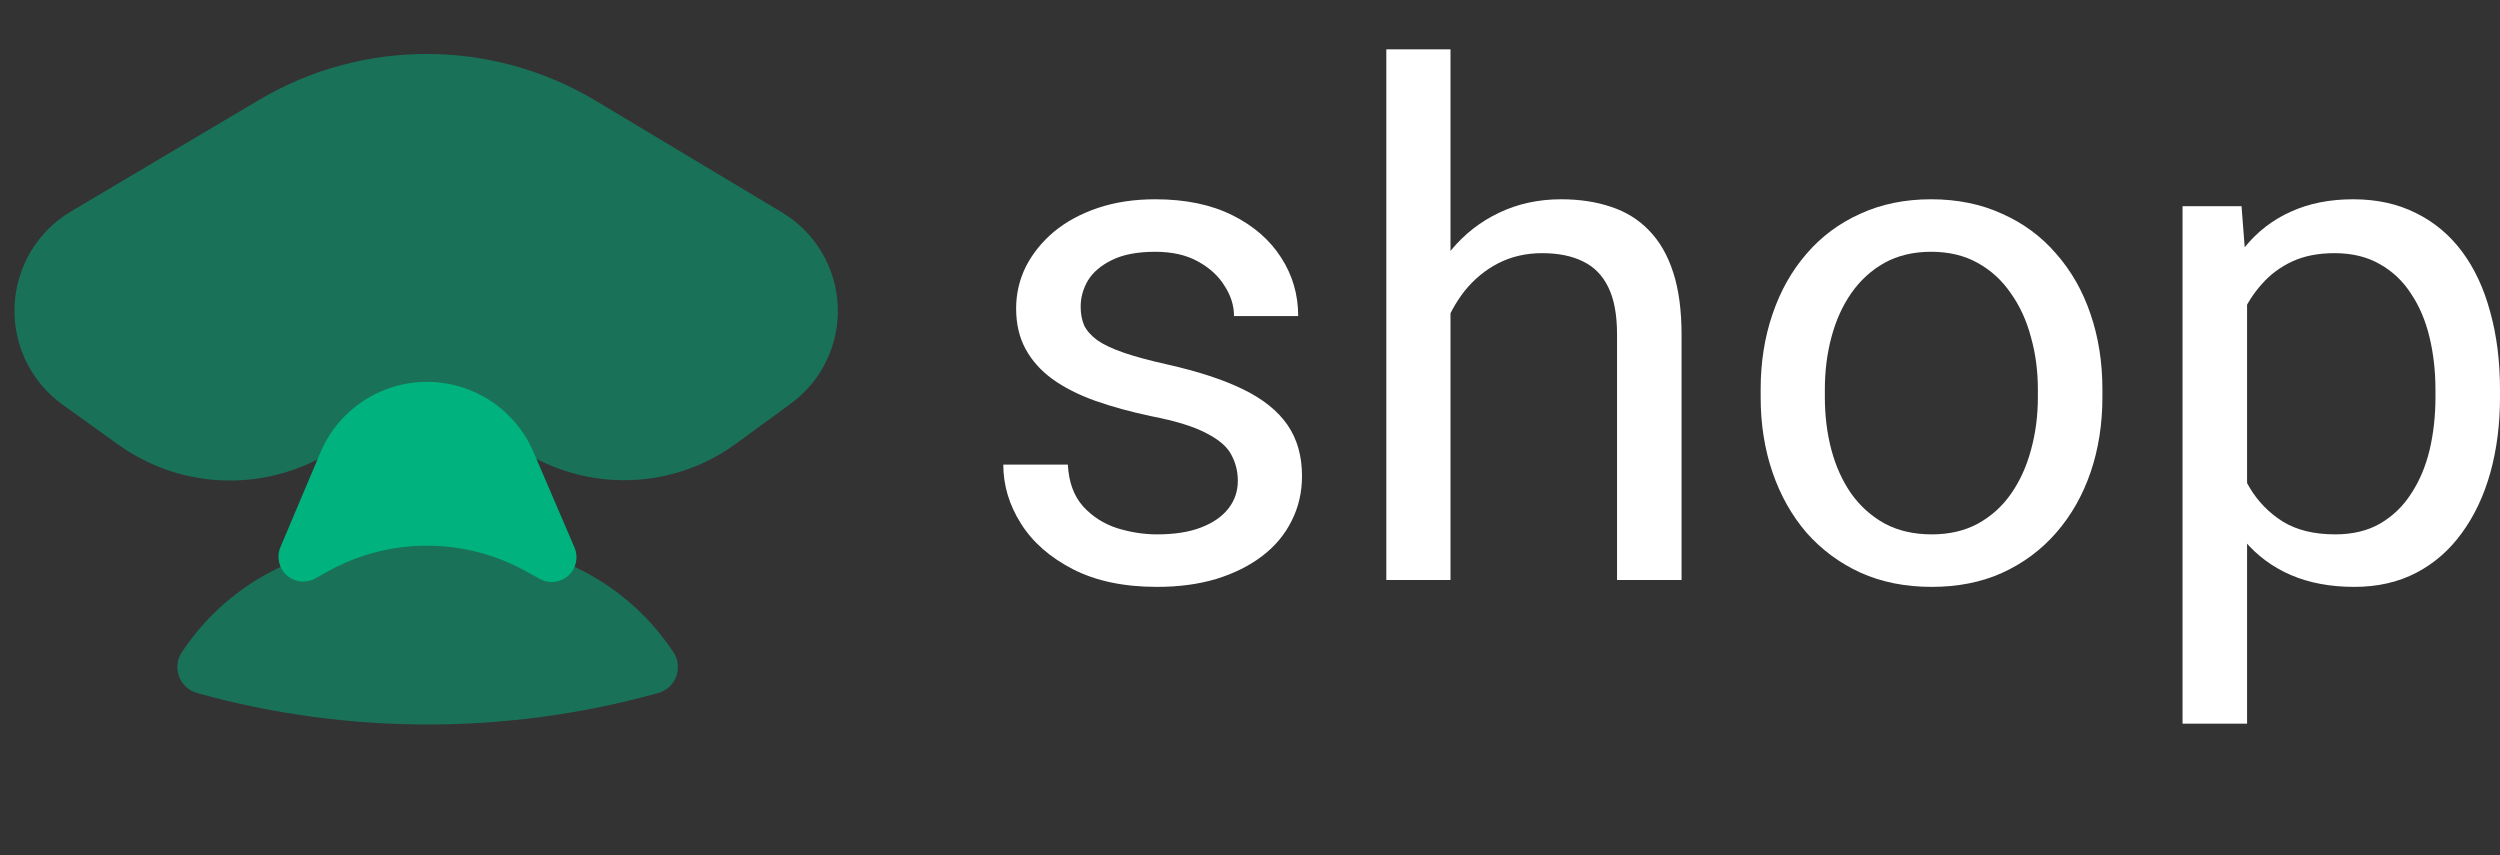<svg width="152" height="52" viewBox="0 0 152 52" fill="none" xmlns="http://www.w3.org/2000/svg">
<rect x="0" y="0" width="152" height="52" fill="#333333" stroke="none"/>
<path fill-rule="evenodd" clip-rule="evenodd" d="M28.765 33.098C33.528 33.098 37.992 35.424 40.719 39.329C40.788 39.427 40.856 39.523 40.921 39.617C41.226 40.053 41.3 40.61 41.12 41.111C40.94 41.612 40.528 41.994 40.016 42.136C40.015 42.137 40.014 42.137 40.014 42.137C30.845 44.686 21.155 44.686 11.986 42.137C11.986 42.137 11.985 42.137 11.984 42.136C11.472 41.994 11.06 41.612 10.88 41.111C10.7 40.61 10.774 40.053 11.079 39.617C11.144 39.523 11.211 39.427 11.281 39.329C14.008 35.424 18.472 33.098 23.235 33.098C25.038 33.098 26.962 33.098 28.765 33.098Z" fill="#00B37E" fill-opacity="0.5"/>
<path fill-rule="evenodd" clip-rule="evenodd" d="M22.627 25.388C18.642 29.781 11.997 30.485 7.18 27.026C6.067 26.225 4.924 25.404 3.806 24.602C1.88 23.218 0.782 20.956 0.886 18.587C0.99 16.218 2.282 14.06 4.322 12.852C7.921 10.717 12.061 8.264 15.751 6.076C22.065 2.332 29.923 2.352 36.219 6.126C39.886 8.324 43.991 10.785 47.55 12.919C49.557 14.122 50.828 16.251 50.934 18.589C51.04 20.926 49.968 23.161 48.079 24.541C46.976 25.347 45.847 26.172 44.746 26.976C39.981 30.457 33.358 29.782 29.394 25.411C29.386 25.403 29.379 25.395 29.371 25.387C28.509 24.436 27.285 23.894 26 23.894C24.715 23.894 23.491 24.436 22.628 25.387C22.628 25.387 22.628 25.388 22.627 25.388Z" fill="#00B37E" fill-opacity="0.5"/>
<path fill-rule="evenodd" clip-rule="evenodd" d="M19.478 27.519C20.577 24.92 23.121 23.226 25.943 23.218C28.765 23.209 31.32 24.887 32.434 27.48C33.351 29.613 34.22 31.637 34.929 33.288C35.182 33.878 35.034 34.563 34.558 34.994C34.083 35.425 33.386 35.507 32.824 35.198C32.537 35.04 32.244 34.879 31.949 34.716C28.193 32.649 23.636 32.665 19.895 34.759C19.65 34.897 19.407 35.033 19.167 35.167C18.607 35.48 17.91 35.403 17.431 34.975C16.953 34.547 16.799 33.862 17.049 33.27C17.741 31.633 18.587 29.631 19.478 27.519Z" fill="#00B37E"/>
<path d="M75.26 29.234C75.26 28.674 75.133 28.156 74.88 27.68C74.641 27.19 74.142 26.749 73.382 26.357C72.637 25.951 71.512 25.6 70.007 25.306C68.742 25.04 67.595 24.725 66.569 24.361C65.556 23.997 64.692 23.556 63.974 23.038C63.271 22.52 62.73 21.911 62.35 21.211C61.97 20.51 61.781 19.691 61.781 18.753C61.781 17.857 61.977 17.01 62.371 16.212C62.779 15.413 63.349 14.706 64.08 14.09C64.825 13.474 65.718 12.991 66.759 12.641C67.799 12.291 68.96 12.116 70.239 12.116C72.067 12.116 73.628 12.438 74.922 13.082C76.216 13.726 77.207 14.587 77.896 15.665C78.585 16.73 78.93 17.913 78.93 19.215H75.028C75.028 18.585 74.838 17.976 74.458 17.388C74.092 16.786 73.551 16.289 72.834 15.896C72.131 15.504 71.266 15.308 70.239 15.308C69.156 15.308 68.278 15.476 67.603 15.812C66.942 16.135 66.456 16.548 66.147 17.052C65.852 17.556 65.704 18.088 65.704 18.648C65.704 19.068 65.774 19.446 65.915 19.782C66.07 20.104 66.337 20.405 66.716 20.685C67.096 20.951 67.631 21.204 68.32 21.442C69.009 21.68 69.888 21.918 70.956 22.156C72.827 22.576 74.367 23.08 75.576 23.668C76.785 24.256 77.685 24.977 78.276 25.831C78.867 26.686 79.162 27.722 79.162 28.94C79.162 29.934 78.951 30.844 78.529 31.671C78.121 32.497 77.524 33.211 76.736 33.813C75.963 34.401 75.035 34.863 73.952 35.199C72.883 35.521 71.681 35.682 70.345 35.682C68.334 35.682 66.632 35.325 65.24 34.611C63.848 33.897 62.793 32.973 62.076 31.839C61.359 30.704 61 29.507 61 28.247H64.924C64.98 29.311 65.289 30.158 65.852 30.788C66.414 31.404 67.103 31.846 67.919 32.112C68.734 32.364 69.543 32.49 70.345 32.49C71.413 32.49 72.306 32.35 73.024 32.07C73.755 31.79 74.31 31.404 74.69 30.914C75.07 30.424 75.26 29.864 75.26 29.234Z" fill="white"/>
<path d="M88.19 3V35.262H84.288V3H88.19ZM87.262 23.038L85.638 22.975C85.652 21.421 85.884 19.985 86.334 18.669C86.784 17.339 87.417 16.184 88.233 15.203C89.048 14.223 90.019 13.467 91.144 12.935C92.283 12.389 93.541 12.116 94.919 12.116C96.044 12.116 97.057 12.27 97.957 12.578C98.857 12.872 99.623 13.348 100.256 14.006C100.903 14.664 101.395 15.518 101.733 16.569C102.07 17.605 102.239 18.872 102.239 20.37V35.262H98.316V20.328C98.316 19.138 98.14 18.186 97.788 17.472C97.437 16.744 96.923 16.219 96.248 15.896C95.573 15.56 94.743 15.392 93.759 15.392C92.789 15.392 91.903 15.595 91.101 16.002C90.314 16.408 89.632 16.968 89.055 17.682C88.493 18.396 88.05 19.215 87.726 20.139C87.417 21.049 87.262 22.016 87.262 23.038Z" fill="white"/>
<path d="M107.048 24.151V23.668C107.048 22.03 107.288 20.51 107.766 19.11C108.244 17.696 108.933 16.471 109.833 15.434C110.733 14.384 111.823 13.572 113.102 12.998C114.382 12.41 115.817 12.116 117.406 12.116C119.009 12.116 120.45 12.41 121.73 12.998C123.024 13.572 124.121 14.384 125.021 15.434C125.935 16.471 126.631 17.696 127.109 19.11C127.587 20.51 127.826 22.03 127.826 23.668V24.151C127.826 25.789 127.587 27.309 127.109 28.709C126.631 30.109 125.935 31.334 125.021 32.385C124.121 33.421 123.031 34.233 121.751 34.821C120.485 35.395 119.051 35.682 117.448 35.682C115.845 35.682 114.403 35.395 113.124 34.821C111.844 34.233 110.747 33.421 109.833 32.385C108.933 31.334 108.244 30.109 107.766 28.709C107.288 27.309 107.048 25.789 107.048 24.151ZM110.951 23.668V24.151C110.951 25.285 111.084 26.357 111.352 27.365C111.619 28.359 112.02 29.241 112.554 30.011C113.102 30.781 113.784 31.39 114.6 31.839C115.416 32.273 116.365 32.49 117.448 32.49C118.517 32.49 119.452 32.273 120.253 31.839C121.069 31.39 121.744 30.781 122.278 30.011C122.813 29.241 123.214 28.359 123.481 27.365C123.762 26.357 123.903 25.285 123.903 24.151V23.668C123.903 22.548 123.762 21.491 123.481 20.496C123.214 19.488 122.806 18.599 122.257 17.829C121.723 17.045 121.048 16.429 120.232 15.98C119.431 15.532 118.488 15.308 117.406 15.308C116.337 15.308 115.395 15.532 114.579 15.98C113.777 16.429 113.102 17.045 112.554 17.829C112.02 18.599 111.619 19.488 111.352 20.496C111.084 21.491 110.951 22.548 110.951 23.668Z" fill="white"/>
<path d="M136.622 16.905V44H132.699V12.536H136.285L136.622 16.905ZM152 23.71V24.151C152 25.803 151.803 27.337 151.409 28.751C151.016 30.151 150.439 31.369 149.68 32.406C148.934 33.442 148.013 34.247 146.916 34.821C145.819 35.395 144.561 35.682 143.14 35.682C141.692 35.682 140.412 35.444 139.301 34.968C138.19 34.492 137.248 33.799 136.475 32.889C135.701 31.979 135.083 30.886 134.618 29.612C134.168 28.338 133.859 26.903 133.69 25.306V22.954C133.859 21.274 134.175 19.768 134.64 18.438C135.104 17.108 135.715 15.973 136.475 15.035C137.248 14.083 138.183 13.362 139.28 12.872C140.377 12.368 141.643 12.116 143.077 12.116C144.512 12.116 145.784 12.396 146.895 12.956C148.006 13.502 148.941 14.286 149.701 15.308C150.46 16.331 151.03 17.556 151.409 18.984C151.803 20.398 152 21.974 152 23.71ZM148.076 24.151V23.71C148.076 22.576 147.957 21.512 147.718 20.517C147.479 19.509 147.106 18.627 146.6 17.871C146.108 17.101 145.475 16.499 144.701 16.064C143.928 15.617 143.007 15.392 141.938 15.392C140.954 15.392 140.096 15.56 139.365 15.896C138.647 16.233 138.036 16.688 137.529 17.262C137.023 17.822 136.608 18.466 136.285 19.194C135.976 19.908 135.743 20.65 135.589 21.421V26.861C135.87 27.841 136.264 28.765 136.77 29.633C137.276 30.487 137.951 31.18 138.795 31.713C139.639 32.231 140.701 32.49 141.98 32.49C143.035 32.49 143.942 32.273 144.701 31.839C145.475 31.39 146.108 30.781 146.6 30.011C147.106 29.241 147.479 28.359 147.718 27.365C147.957 26.357 148.076 25.285 148.076 24.151Z" fill="white"/>
</svg>
